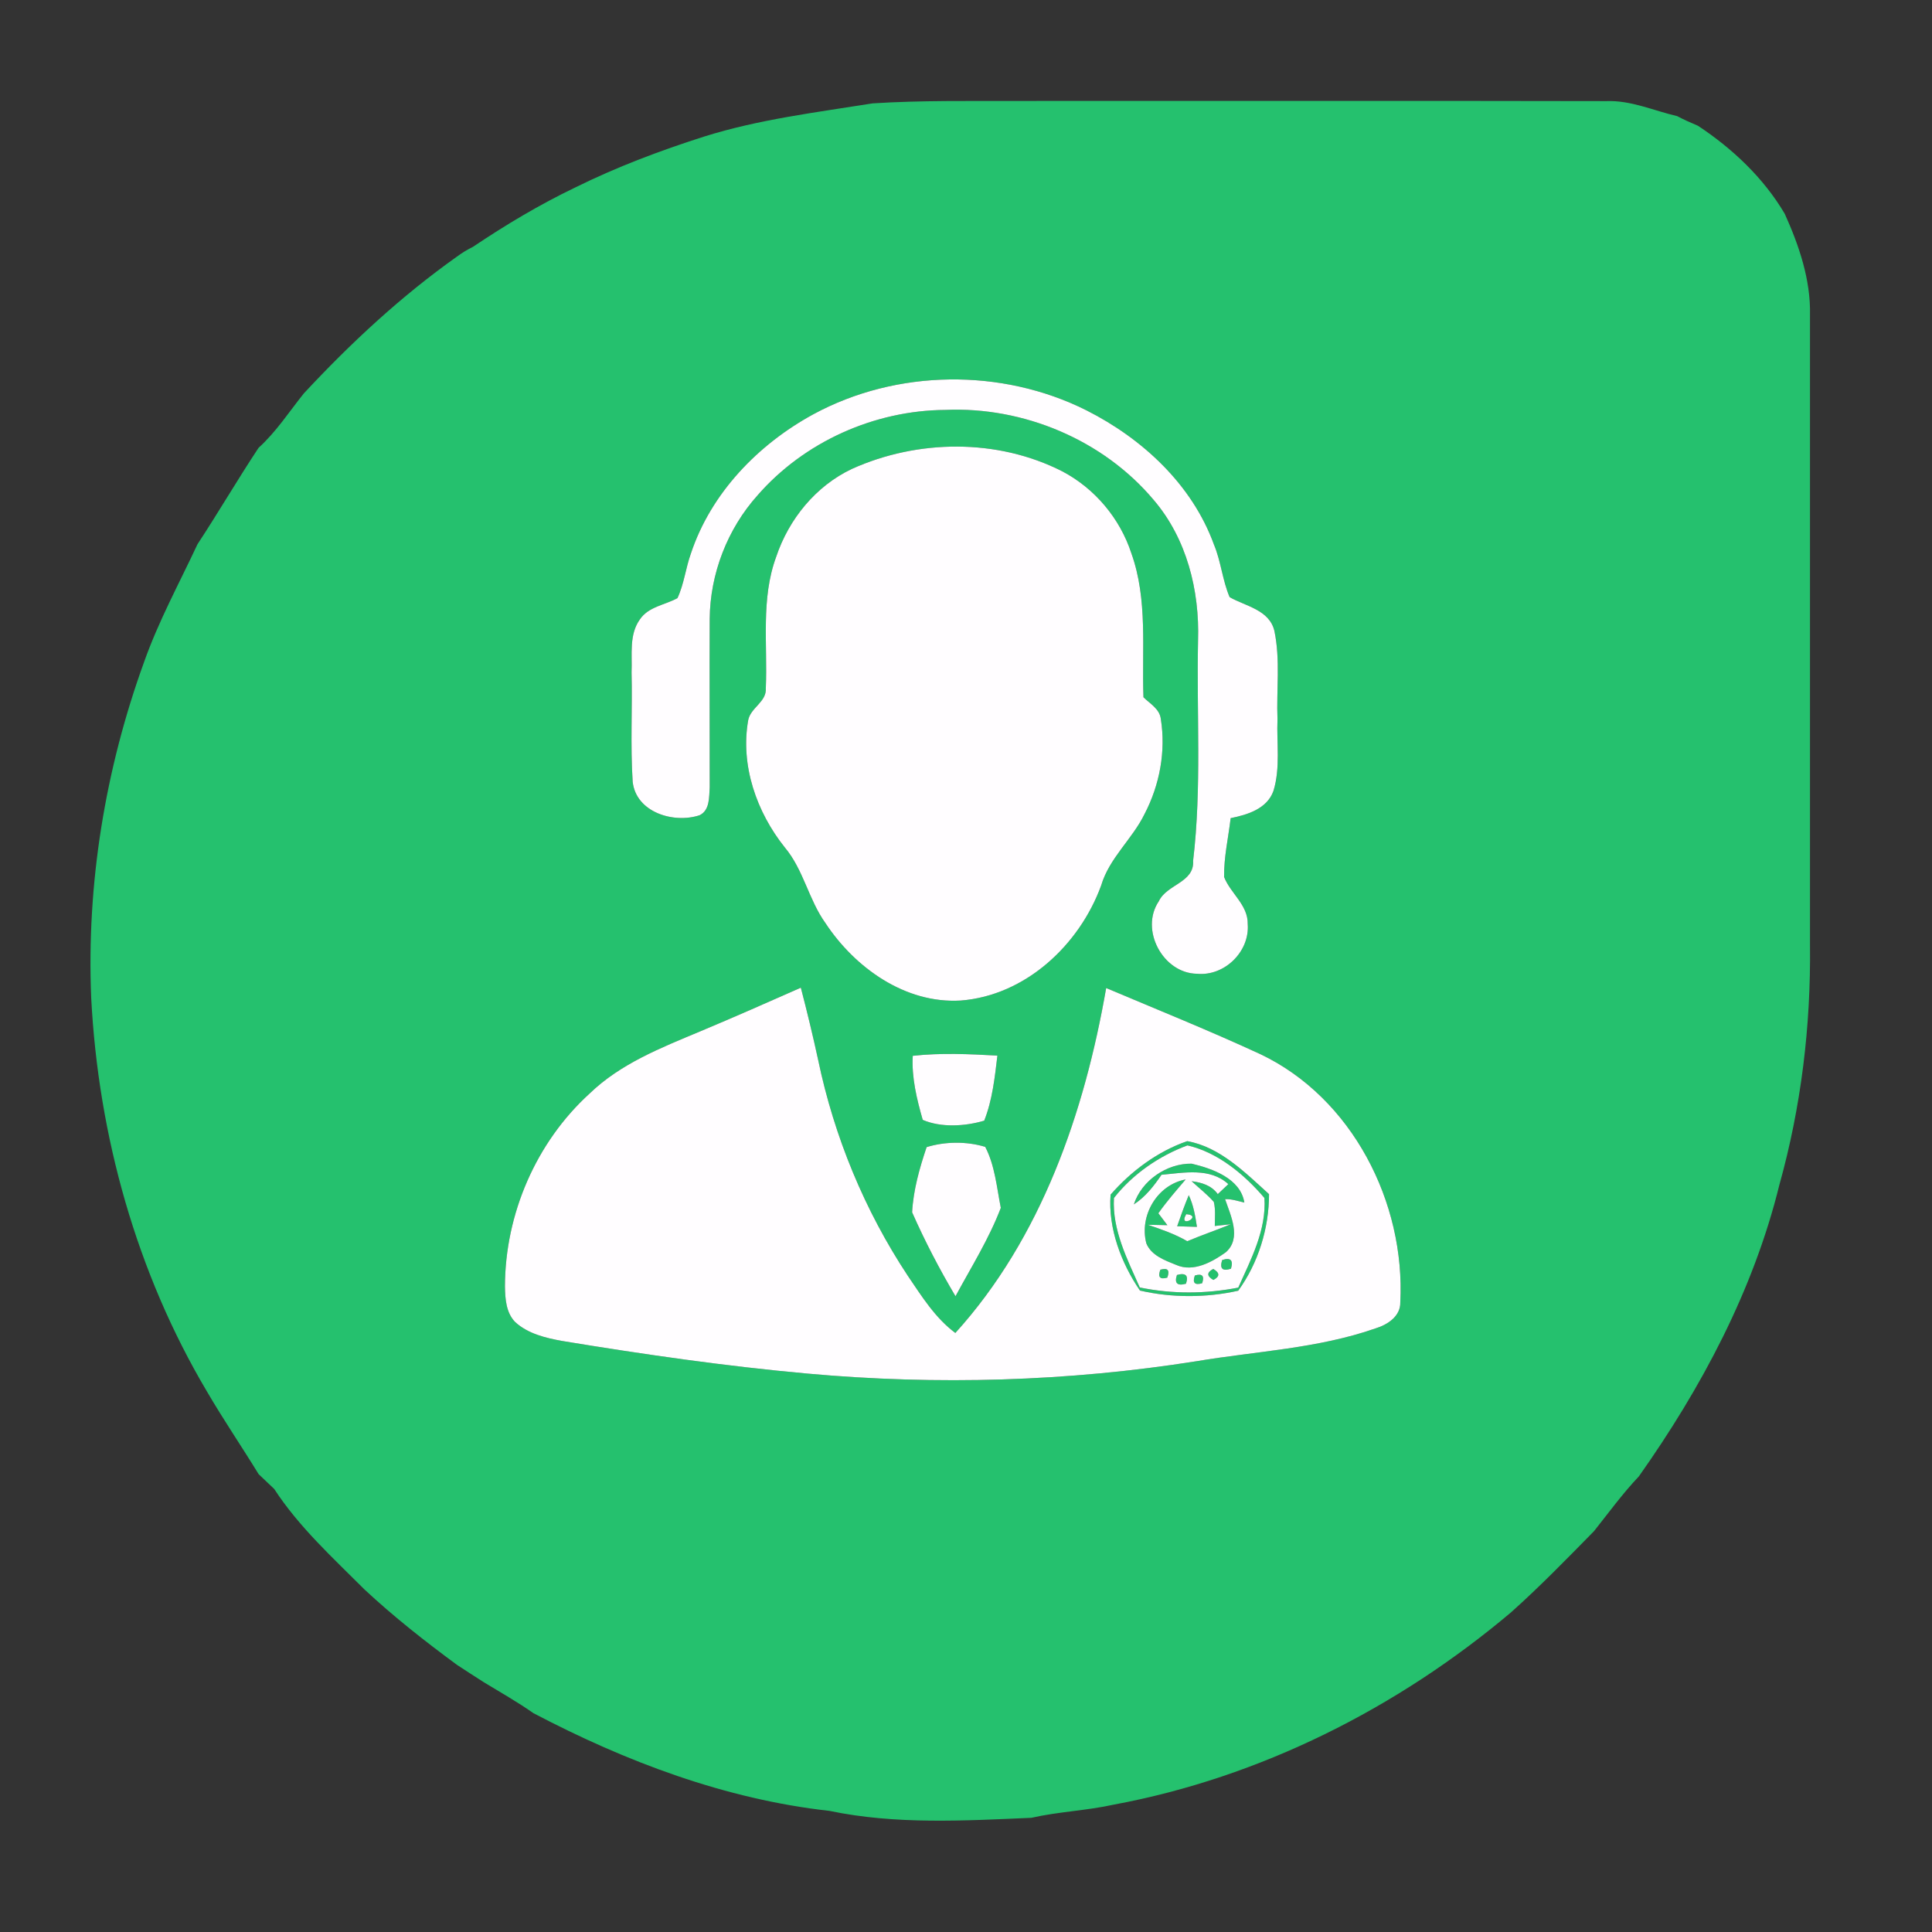 <?xml version="1.0" encoding="UTF-8" ?>
<!DOCTYPE svg PUBLIC "-//W3C//DTD SVG 1.1//EN" "http://www.w3.org/Graphics/SVG/1.1/DTD/svg11.dtd">
<svg width="368pt" height="368pt" viewBox="0 0 368 368" version="1.1" xmlns="http://www.w3.org/2000/svg">
<rect x="0" y="0" width="368" height="368" fill="#333333" stroke="none"/>
<g id="#25c16eff">
<path fill="#25c16e" opacity="1.00" d=" M 134.10 26.02 C 144.55 22.73 155.43 21.42 166.21 19.69 C 175.45 19.10 184.72 19.26 193.98 19.23 C 231.31 19.25 268.64 19.18 305.97 19.26 C 310.67 19.08 314.98 21.08 319.46 22.12 C 320.74 22.80 322.07 23.39 323.41 23.95 C 330.00 28.30 335.92 33.89 339.95 40.72 C 342.68 46.77 344.91 53.30 344.76 60.01 C 344.77 100.02 344.76 140.03 344.76 180.03 C 344.94 195.42 343.07 210.86 338.93 225.68 C 333.98 245.80 324.07 264.37 312.17 281.21 C 309.07 284.48 306.42 288.13 303.62 291.65 C 298.45 296.91 293.32 302.20 287.82 307.11 C 266.20 325.36 240.03 338.56 212.14 343.74 C 206.96 344.89 201.63 345.07 196.45 346.25 C 183.66 346.80 170.62 347.57 158.00 344.93 C 138.17 342.72 119.21 335.56 101.61 326.32 C 98.54 324.16 95.26 322.32 92.07 320.37 C 90.39 319.28 88.70 318.22 87.05 317.12 C 80.95 312.63 74.97 307.93 69.43 302.76 C 63.36 296.68 56.95 290.86 52.23 283.61 C 51.24 282.67 50.25 281.73 49.26 280.79 C 46.04 275.53 42.56 270.43 39.45 265.10 C 25.99 242.42 18.73 216.31 17.37 190.04 C 16.47 168.34 20.04 146.52 27.44 126.11 C 30.18 118.35 34.14 111.10 37.62 103.66 C 41.60 97.61 45.25 91.34 49.25 85.30 C 52.60 82.27 55.06 78.45 57.87 74.94 C 66.75 65.39 76.34 56.47 86.99 48.91 C 87.97 48.18 89.01 47.55 90.10 47.01 C 96.34 42.82 102.79 38.96 109.57 35.71 C 117.47 31.80 125.71 28.70 134.10 26.02 M 154.94 78.90 C 144.42 84.63 135.42 93.91 131.60 105.43 C 130.60 108.21 130.30 111.23 129.04 113.93 C 126.66 115.24 123.52 115.55 121.89 117.97 C 119.78 120.89 120.45 124.70 120.30 128.07 C 120.47 135.01 120.06 141.97 120.51 148.90 C 121.14 154.75 128.35 156.92 133.26 155.28 C 135.23 154.32 135.05 151.81 135.18 149.97 C 135.20 139.28 135.13 128.60 135.18 117.91 C 135.25 109.29 138.55 100.75 144.31 94.33 C 153.19 84.14 166.57 78.17 180.05 78.08 C 194.94 77.42 210.15 83.79 219.76 95.24 C 226.04 102.59 228.51 112.46 228.20 121.99 C 227.90 135.98 228.92 150.03 227.26 163.96 C 227.53 168.12 222.25 168.42 220.73 171.66 C 217.06 177.09 221.52 185.41 228.02 185.48 C 233.24 185.98 238.07 181.25 237.66 176.02 C 237.74 172.37 234.37 170.17 233.16 167.04 C 233.11 163.27 233.97 159.57 234.41 155.84 C 237.62 155.19 241.37 154.06 242.57 150.62 C 243.91 146.23 243.15 141.54 243.33 137.02 C 243.11 131.41 243.90 125.70 242.74 120.17 C 241.79 116.16 237.29 115.48 234.22 113.75 C 232.84 110.53 232.58 106.94 231.22 103.71 C 227.07 92.30 217.60 83.54 206.94 78.16 C 190.82 70.08 170.81 70.31 154.94 78.90 M 162.28 89.31 C 155.39 92.56 150.25 98.88 147.85 106.05 C 144.89 114.07 146.23 122.74 145.87 131.08 C 146.06 133.68 142.99 134.78 142.52 137.15 C 140.99 145.77 144.11 154.69 149.49 161.42 C 153.06 165.67 154.02 171.36 157.23 175.83 C 162.84 184.33 172.41 191.20 182.98 190.58 C 195.32 189.63 205.61 179.99 209.74 168.67 C 211.29 163.42 215.69 159.83 218.03 155.01 C 220.89 149.51 222.09 143.10 221.11 136.96 C 220.90 135.03 219.04 134.04 217.80 132.81 C 217.47 123.67 218.65 114.20 215.50 105.40 C 213.33 98.74 208.52 93.02 202.32 89.77 C 189.97 83.49 174.83 83.66 162.28 89.31 M 210.70 188.20 C 206.57 211.90 198.36 235.80 181.97 253.90 C 178.13 251.04 175.58 246.93 172.93 243.03 C 164.69 230.58 158.89 216.51 155.84 201.90 C 154.84 197.29 153.73 192.70 152.54 188.13 C 146.16 190.96 139.77 193.77 133.33 196.47 C 125.93 199.57 118.21 202.59 112.33 208.27 C 102.11 217.56 96.21 231.25 96.18 245.03 C 96.22 247.39 96.39 250.05 98.14 251.83 C 100.59 254.06 103.95 254.86 107.13 255.43 C 122.64 257.98 138.20 260.23 153.85 261.64 C 178.51 263.87 203.44 263.15 227.90 259.28 C 239.28 257.37 251.02 256.87 261.99 253.03 C 264.27 252.34 266.79 250.73 266.72 248.05 C 267.70 229.06 257.57 209.11 240.06 200.79 C 230.39 196.32 220.51 192.34 210.70 188.20 M 173.86 201.11 C 173.62 205.24 174.63 209.37 175.76 213.31 C 179.25 214.82 183.85 214.54 187.47 213.46 C 189.03 209.52 189.48 205.24 189.98 201.07 C 184.62 200.77 179.21 200.52 173.86 201.11 M 176.50 218.50 C 175.15 222.50 173.96 226.70 173.74 230.92 C 176.16 236.40 178.94 241.74 182.00 246.90 C 184.99 241.37 188.39 235.95 190.63 230.07 C 189.86 226.19 189.51 221.98 187.66 218.45 C 184.15 217.38 180.02 217.41 176.50 218.50 Z" />
<path fill="#25c16e" opacity="1.00" d=" M 211.54 227.55 C 215.45 223.07 220.50 219.31 226.14 217.36 C 232.35 218.46 237.18 223.35 241.72 227.46 C 241.72 233.96 239.66 240.60 235.85 245.85 C 229.78 247.21 223.19 247.22 217.13 245.82 C 213.56 240.58 211.05 233.95 211.54 227.55 M 226.18 218.17 C 220.80 220.16 215.72 223.66 212.18 228.19 C 211.83 234.26 214.71 239.83 217.10 245.23 C 223.30 246.51 229.64 246.47 235.86 245.26 C 238.28 239.86 241.25 234.27 240.84 228.18 C 237.04 223.71 231.96 219.49 226.18 218.17 Z" />
<path fill="#25c16e" opacity="1.00" d=" M 215.97 229.41 C 217.46 224.85 222.24 221.58 226.98 221.65 C 230.94 222.59 236.29 224.48 237.02 229.06 C 235.81 228.78 234.62 228.36 233.35 228.41 C 234.40 231.52 236.53 235.81 233.51 238.51 C 230.89 240.39 227.32 242.37 224.07 240.95 C 221.91 240.08 219.29 239.15 218.35 236.83 C 216.97 231.56 220.40 225.68 225.84 224.66 C 224.05 226.76 222.23 228.84 220.64 231.10 C 221.07 231.67 221.93 232.80 222.36 233.37 C 221.43 233.35 219.57 233.31 218.64 233.29 C 221.21 234.16 223.79 235.05 226.15 236.42 C 228.88 235.27 231.69 234.31 234.44 233.19 C 233.67 233.27 232.15 233.44 231.39 233.52 C 231.39 231.99 231.57 230.43 231.20 228.93 C 229.92 227.48 228.38 226.29 226.97 224.99 C 228.88 225.23 230.76 225.79 231.96 227.45 C 232.63 226.82 233.30 226.19 233.97 225.55 C 230.49 222.36 225.51 223.38 221.24 223.77 C 219.79 225.90 218.17 227.99 215.97 229.41 Z" />
<path fill="#25c16e" opacity="1.00" d=" M 226.43 227.65 C 227.34 229.55 227.67 231.63 227.99 233.69 C 226.73 233.65 225.47 233.61 224.22 233.57 C 224.91 231.58 225.62 229.60 226.43 227.65 M 225.95 231.27 C 224.26 234.16 229.30 231.55 225.95 231.27 Z" />
<path fill="#25c16e" opacity="1.00" d=" M 232.79 240.01 C 234.40 239.48 234.96 240.03 234.47 241.66 C 232.84 242.19 232.28 241.64 232.79 240.01 Z" />
<path fill="#25c16e" opacity="1.00" d=" M 219.33 241.14 C 219.91 241.67 219.91 241.67 219.33 241.14 Z" />
<path fill="#25c16e" opacity="1.00" d=" M 221.02 241.85 C 222.43 241.44 222.87 241.94 222.34 243.36 C 220.93 243.76 220.49 243.25 221.02 241.85 Z" />
<path fill="#25c16e" opacity="1.00" d=" M 231.12 243.80 C 229.83 243.06 229.83 242.36 231.10 241.70 C 232.37 242.45 232.38 243.15 231.12 243.80 Z" />
<path fill="#25c16e" opacity="1.00" d=" M 224.18 242.85 C 225.86 242.39 226.43 242.95 225.90 244.52 C 224.23 244.98 223.66 244.42 224.18 242.85 Z" />
<path fill="#25c16e" opacity="1.00" d=" M 227.59 242.95 C 228.99 242.53 229.46 243.02 228.98 244.43 C 227.56 244.84 227.10 244.35 227.59 242.95 Z" />
</g>
<g id="#fffdffff">
<path fill="#fffdff" opacity="1.00" d=" M 154.94 78.90 C 170.81 70.31 190.82 70.08 206.94 78.16 C 217.60 83.54 227.07 92.30 231.22 103.71 C 232.58 106.94 232.84 110.53 234.22 113.75 C 237.29 115.48 241.79 116.16 242.74 120.17 C 243.90 125.70 243.11 131.41 243.33 137.02 C 243.15 141.54 243.91 146.23 242.57 150.62 C 241.37 154.06 237.62 155.19 234.41 155.84 C 233.97 159.57 233.11 163.27 233.16 167.04 C 234.37 170.17 237.74 172.37 237.66 176.02 C 238.07 181.25 233.24 185.98 228.02 185.48 C 221.52 185.41 217.06 177.09 220.73 171.66 C 222.25 168.42 227.53 168.12 227.26 163.96 C 228.92 150.03 227.90 135.98 228.20 121.99 C 228.51 112.46 226.04 102.59 219.76 95.24 C 210.15 83.79 194.94 77.42 180.05 78.08 C 166.57 78.17 153.19 84.14 144.31 94.33 C 138.55 100.75 135.25 109.29 135.18 117.91 C 135.13 128.60 135.20 139.28 135.18 149.97 C 135.05 151.81 135.23 154.32 133.26 155.28 C 128.35 156.92 121.14 154.75 120.51 148.90 C 120.06 141.97 120.47 135.01 120.30 128.07 C 120.45 124.70 119.78 120.89 121.89 117.97 C 123.52 115.55 126.66 115.24 129.04 113.93 C 130.30 111.23 130.60 108.21 131.60 105.43 C 135.42 93.91 144.42 84.63 154.94 78.90 Z" />
<path fill="#fffdff" opacity="1.00" d=" M 162.28 89.31 C 174.83 83.66 189.97 83.49 202.32 89.77 C 208.52 93.02 213.33 98.74 215.50 105.40 C 218.65 114.20 217.47 123.67 217.80 132.81 C 219.04 134.04 220.90 135.03 221.11 136.96 C 222.09 143.10 220.89 149.51 218.03 155.01 C 215.69 159.83 211.29 163.42 209.74 168.67 C 205.61 179.99 195.32 189.63 182.98 190.58 C 172.41 191.20 162.84 184.33 157.23 175.83 C 154.02 171.36 153.06 165.67 149.49 161.42 C 144.11 154.69 140.99 145.77 142.52 137.15 C 142.99 134.78 146.06 133.68 145.87 131.08 C 146.23 122.74 144.89 114.07 147.85 106.05 C 150.25 98.88 155.39 92.56 162.28 89.31 Z" />
<path fill="#fffdff" opacity="1.00" d=" M 210.70 188.20 C 220.51 192.34 230.39 196.32 240.06 200.79 C 257.57 209.11 267.70 229.06 266.72 248.05 C 266.79 250.73 264.27 252.34 261.99 253.03 C 251.02 256.87 239.28 257.37 227.90 259.28 C 203.44 263.15 178.51 263.87 153.85 261.64 C 138.20 260.23 122.64 257.98 107.13 255.43 C 103.95 254.86 100.59 254.06 98.14 251.83 C 96.39 250.05 96.22 247.39 96.18 245.03 C 96.21 231.25 102.11 217.56 112.33 208.27 C 118.21 202.59 125.93 199.57 133.33 196.47 C 139.77 193.77 146.16 190.96 152.54 188.13 C 153.73 192.70 154.84 197.29 155.84 201.90 C 158.89 216.51 164.69 230.58 172.93 243.03 C 175.58 246.93 178.13 251.04 181.97 253.90 C 198.36 235.80 206.57 211.90 210.70 188.20 M 211.54 227.55 C 211.05 233.95 213.56 240.58 217.13 245.82 C 223.19 247.22 229.78 247.21 235.85 245.85 C 239.66 240.60 241.72 233.96 241.72 227.46 C 237.18 223.35 232.35 218.46 226.14 217.36 C 220.50 219.31 215.45 223.07 211.54 227.55 Z" />
<path fill="#fffdff" opacity="1.00" d=" M 173.86 201.11 C 179.21 200.52 184.62 200.77 189.98 201.07 C 189.48 205.24 189.03 209.52 187.47 213.46 C 183.85 214.54 179.25 214.82 175.76 213.31 C 174.63 209.37 173.62 205.24 173.86 201.11 Z" />
<path fill="#fffdff" opacity="1.00" d=" M 176.50 218.50 C 180.02 217.41 184.15 217.38 187.66 218.45 C 189.51 221.98 189.86 226.19 190.63 230.07 C 188.39 235.95 184.99 241.37 182.00 246.90 C 178.94 241.74 176.16 236.40 173.74 230.92 C 173.96 226.70 175.15 222.50 176.50 218.50 Z" />
<path fill="#fffdff" opacity="1.00" d=" M 226.18 218.17 C 231.96 219.49 237.04 223.71 240.84 228.18 C 241.25 234.27 238.28 239.86 235.86 245.26 C 229.64 246.47 223.30 246.51 217.10 245.23 C 214.71 239.83 211.83 234.26 212.18 228.19 C 215.72 223.66 220.80 220.16 226.18 218.17 M 215.97 229.41 C 218.17 227.99 219.79 225.90 221.24 223.77 C 225.51 223.38 230.49 222.36 233.97 225.55 C 233.30 226.19 232.63 226.82 231.96 227.45 C 230.76 225.79 228.88 225.23 226.97 224.99 C 228.38 226.29 229.92 227.48 231.20 228.93 C 231.57 230.43 231.39 231.99 231.39 233.52 C 232.15 233.44 233.67 233.27 234.44 233.19 C 231.69 234.31 228.88 235.27 226.15 236.42 C 223.79 235.05 221.21 234.16 218.64 233.29 C 219.57 233.31 221.43 233.35 222.36 233.37 C 221.93 232.80 221.07 231.67 220.64 231.10 C 222.23 228.84 224.05 226.76 225.84 224.66 C 220.40 225.68 216.97 231.56 218.35 236.83 C 219.29 239.15 221.91 240.08 224.07 240.95 C 227.32 242.37 230.89 240.39 233.51 238.51 C 236.53 235.81 234.40 231.52 233.35 228.41 C 234.62 228.36 235.81 228.78 237.02 229.06 C 236.29 224.48 230.94 222.59 226.98 221.65 C 222.24 221.58 217.46 224.85 215.97 229.41 M 226.43 227.65 C 225.62 229.60 224.91 231.58 224.22 233.57 C 225.47 233.61 226.73 233.65 227.99 233.69 C 227.67 231.63 227.34 229.55 226.43 227.65 M 232.79 240.01 C 232.28 241.64 232.84 242.19 234.47 241.66 C 234.96 240.03 234.40 239.48 232.79 240.01 M 219.33 241.14 C 219.91 241.67 219.91 241.67 219.33 241.14 M 221.02 241.85 C 220.49 243.25 220.93 243.76 222.34 243.36 C 222.87 241.94 222.43 241.44 221.02 241.85 M 231.12 243.80 C 232.38 243.15 232.37 242.45 231.10 241.70 C 229.83 242.36 229.83 243.06 231.12 243.80 M 224.18 242.85 C 223.66 244.42 224.23 244.98 225.90 244.52 C 226.43 242.95 225.86 242.39 224.18 242.85 M 227.59 242.95 C 227.10 244.35 227.56 244.84 228.98 244.43 C 229.46 243.02 228.99 242.53 227.59 242.95 Z" />
<path fill="#fffdff" opacity="1.00" d=" M 225.95 231.27 C 229.30 231.55 224.26 234.16 225.95 231.27 Z" />
</g>
</svg>

